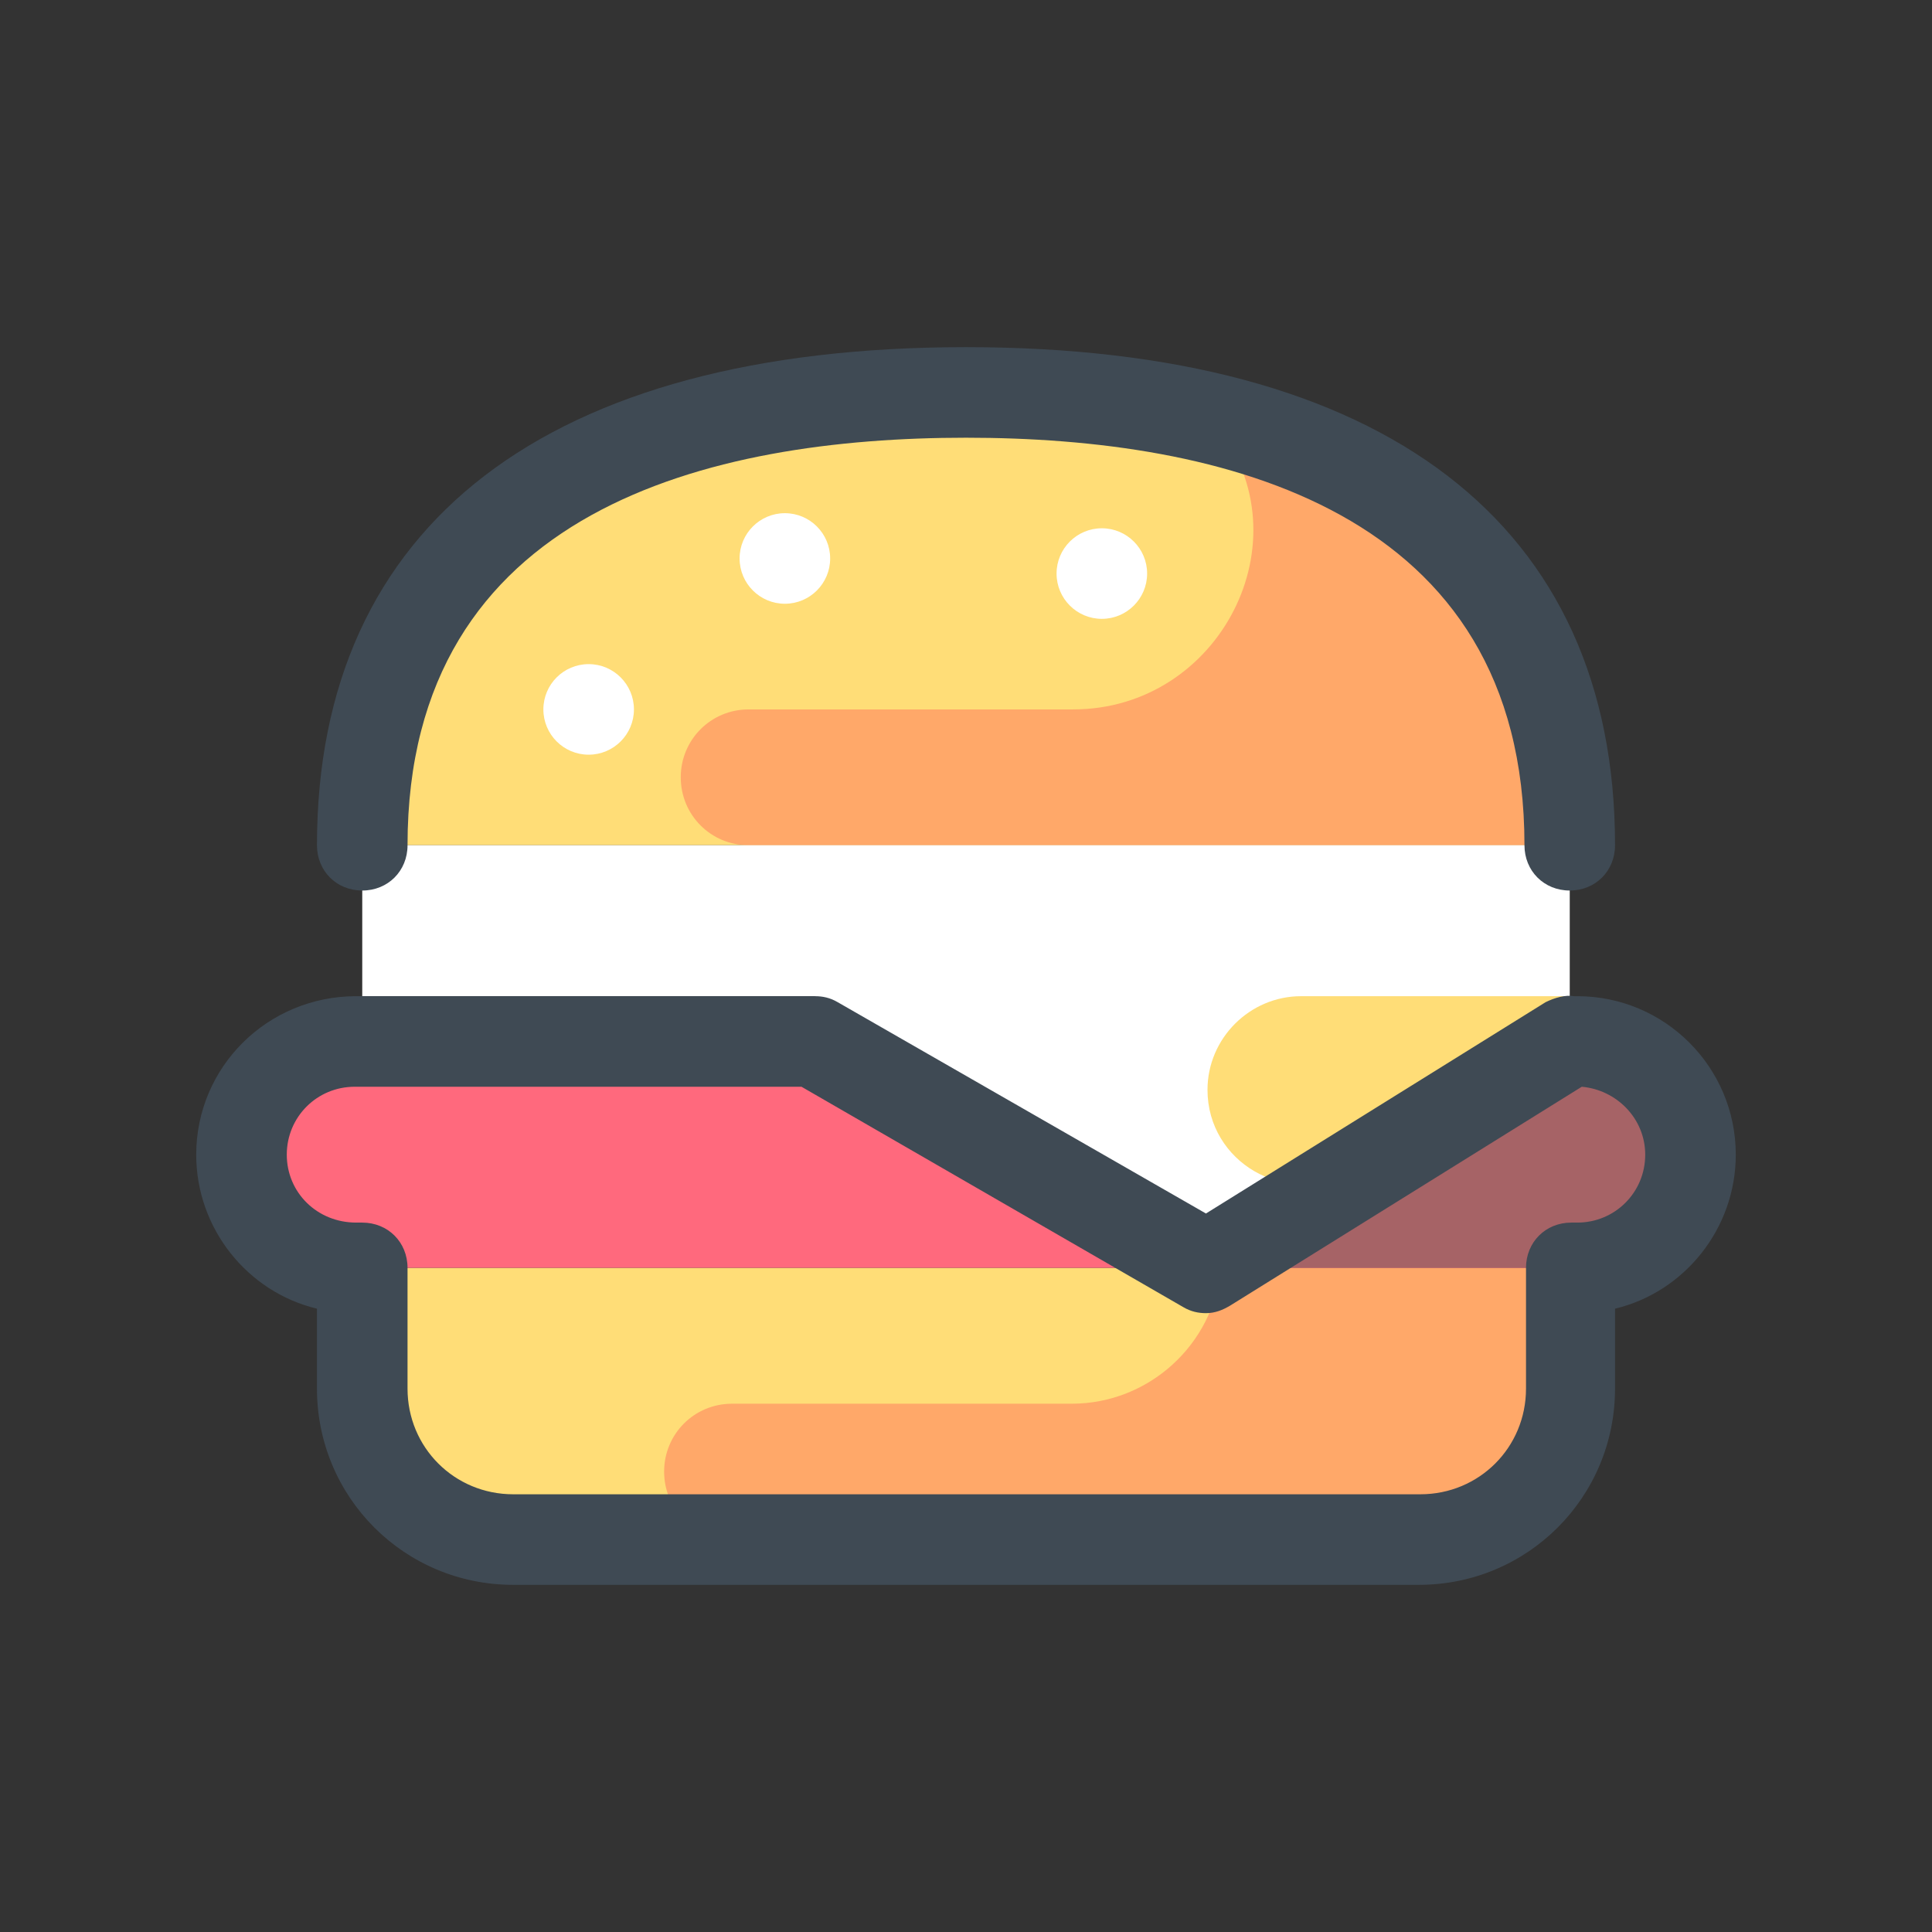 <?xml version="1.0" encoding="UTF-8"?>
<svg xmlns="http://www.w3.org/2000/svg" xmlns:xlink="http://www.w3.org/1999/xlink" width="64px" height="64px" viewBox="0 0 64 64" version="1.1">
<rect x="0" y="0" width="64" height="64" fill="#333333" stroke="none"/>
<g id="surface19928">
<path style=" stroke:none;fill-rule:nonzero;fill:rgb(100%,86.667%,46.667%);fill-opacity:1;" d="M 52 28 L 12 28 C 12 16.949 20.949 13 32 13 C 43.051 13 52 16.949 52 28 Z M 52 28 "/>
<path style=" stroke:none;fill-rule:nonzero;fill:rgb(100%,65.882%,41.176%);fill-opacity:1;" d="M 40.051 13.852 C 40.148 13.949 40.199 14 40.301 14.102 C 43.301 17.898 40.398 23.5 35.551 23.5 L 24.801 23.5 C 23.551 23.5 22.551 24.5 22.551 25.75 C 22.551 27 23.551 28 24.801 28 L 52 28 C 52 19.801 47.102 15.551 40.051 13.852 Z M 40.051 13.852 "/>
<path style=" stroke:none;fill-rule:nonzero;fill:rgb(100%,86.667%,46.667%);fill-opacity:1;" d="M 47 51 L 17 51 C 14.25 51 12 48.75 12 46 L 12 42 L 52 42 L 52 46 C 52 48.75 49.75 51 47 51 Z M 47 51 "/>
<path style=" stroke:none;fill-rule:nonzero;fill:rgb(100%,65.882%,41.176%);fill-opacity:1;" d="M 40.449 42 C 40.199 44.551 38.051 46.5 35.5 46.5 L 24.25 46.5 C 23 46.5 22 47.5 22 48.75 C 22 50 23 51 24.25 51 L 47 51 C 49.75 51 52 48.75 52 46 L 52 42 Z M 40.449 42 "/>
<path style=" stroke:none;fill-rule:nonzero;fill:rgb(100%,41.176%,49.02%);fill-opacity:1;" d="M 52.25 42 L 11.75 42 C 9.699 42 8 40.301 8 38.25 C 8 36.199 9.699 34.5 11.75 34.5 L 52.25 34.5 C 54.301 34.5 56 36.199 56 38.25 C 56 40.301 54.301 42 52.25 42 Z M 52.25 42 "/>
<path style=" stroke:none;fill-rule:nonzero;fill:rgb(65.098%,38.824%,40%);fill-opacity:1;" d="M 52.25 34.5 L 37.25 34.5 C 39.301 34.5 41 36.199 41 38.25 C 41 40.301 39.301 42 37.25 42 L 52.25 42 C 54.301 42 56 40.301 56 38.25 C 56 36.199 54.301 34.5 52.25 34.5 Z M 52.25 34.5 "/>
<path style=" stroke:none;fill-rule:nonzero;fill:rgb(100%,100%,100%);fill-opacity:1;" d="M 12 28 L 12 33 L 27 33 L 27 34.5 L 40 41.5 L 52 34.5 L 52 28 Z M 12 28 "/>
<path style=" stroke:none;fill-rule:nonzero;fill:rgb(100%,86.667%,46.667%);fill-opacity:1;" d="M 44.648 38.801 L 52 34.5 L 52 33 L 43.102 33 C 41.398 33 40 34.398 40 36.102 C 40 38.5 42.602 40 44.648 38.801 Z M 44.648 38.801 "/>
<path style=" stroke:none;fill-rule:nonzero;fill:rgb(100%,100%,100%);fill-opacity:1;" d="M 36.5 17.5 C 35.672 17.5 35 18.172 35 19 C 35 19.828 35.672 20.5 36.5 20.5 C 37.328 20.5 38 19.828 38 19 C 38 18.172 37.328 17.5 36.5 17.5 Z M 19.5 22 C 18.672 22 18 22.672 18 23.5 C 18 24.328 18.672 25 19.5 25 C 20.328 25 21 24.328 21 23.5 C 21 22.672 20.328 22 19.5 22 Z M 26 17 C 25.172 17 24.5 17.672 24.5 18.5 C 24.5 19.328 25.172 20 26 20 C 26.828 20 27.5 19.328 27.5 18.5 C 27.5 17.672 26.828 17 26 17 Z M 26 17 "/>
<path style=" stroke:none;fill-rule:nonzero;fill:rgb(24.706%,29.02%,32.941%);fill-opacity:1;" d="M 52 29.5 C 51.148 29.5 50.5 28.852 50.5 28 C 50.5 16.852 40.449 14.5 32 14.5 C 23.551 14.5 13.5 16.852 13.5 28 C 13.5 28.852 12.852 29.5 12 29.5 C 11.148 29.5 10.5 28.852 10.5 28 C 10.5 17.352 18.148 11.5 32 11.5 C 45.852 11.5 53.5 17.352 53.5 28 C 53.5 28.852 52.852 29.5 52 29.5 Z M 52.25 33 C 52.199 33 52.148 33 52.148 33 C 51.852 32.949 51.5 33.051 51.199 33.199 L 39.949 40.199 L 27.75 33.199 C 27.5 33.051 27.25 33 27 33 L 12 33 C 11.949 33 11.898 33 11.898 33 C 11.852 33 11.801 33 11.801 33 C 8.852 33 6.5 35.352 6.5 38.25 C 6.5 40.699 8.199 42.801 10.5 43.352 L 10.5 46 C 10.5 49.602 13.398 52.5 17 52.5 L 47 52.5 C 50.602 52.5 53.5 49.602 53.5 46 L 53.5 43.352 C 55.801 42.801 57.5 40.699 57.5 38.25 C 57.5 35.352 55.148 33 52.25 33 Z M 52.25 40.5 C 52.199 40.5 52.148 40.5 52.148 40.5 C 52.102 40.5 52.051 40.5 52.051 40.5 C 51.199 40.5 50.551 41.148 50.551 42 L 50.551 46 C 50.551 47.949 49 49.5 47.051 49.5 L 17 49.5 C 15.051 49.5 13.5 47.949 13.5 46 L 13.5 42 C 13.5 41.148 12.852 40.5 12 40.5 C 11.949 40.5 11.898 40.5 11.898 40.5 C 11.852 40.5 11.801 40.5 11.801 40.5 C 10.5 40.5 9.5 39.5 9.5 38.25 C 9.5 37 10.5 36 11.75 36 C 11.801 36 11.852 36 11.852 36 C 11.898 36 11.949 36 11.949 36 L 26.551 36 L 39.199 43.301 C 39.449 43.449 39.699 43.5 39.949 43.5 C 40.25 43.5 40.5 43.398 40.75 43.25 L 52.398 36 C 53.551 36.102 54.5 37.051 54.5 38.25 C 54.5 39.5 53.5 40.5 52.25 40.5 Z M 52.25 40.5 "/>
</g>
</svg>
